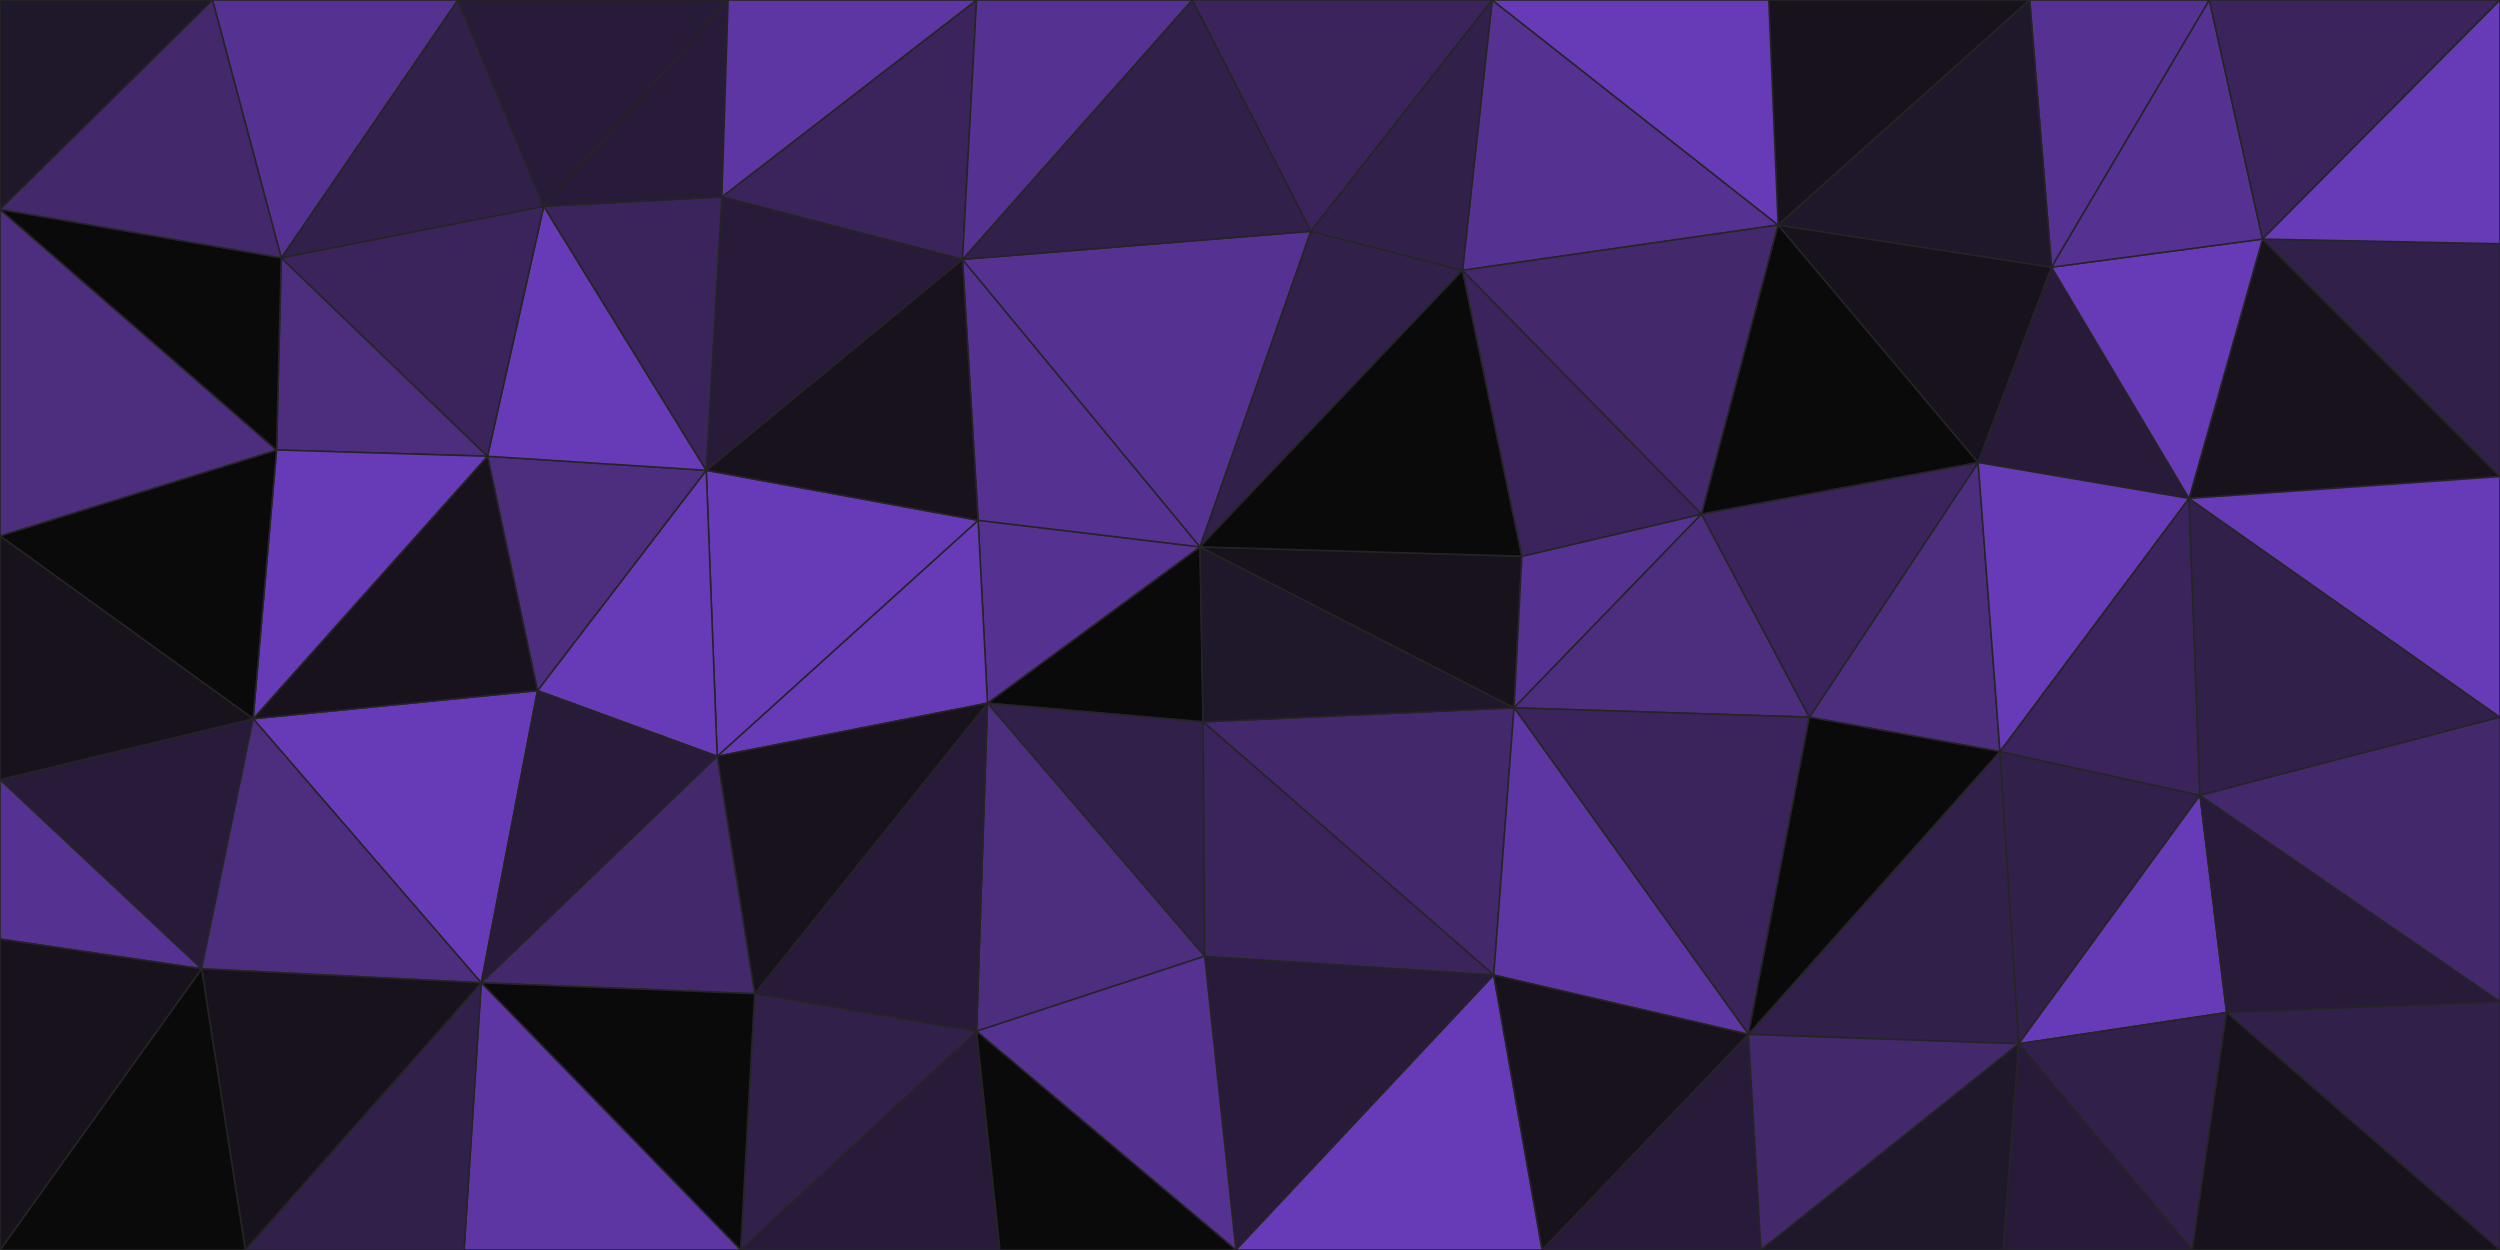 <svg id="visual" viewBox="0 0 1600 800" width="1600" height="800" xmlns="http://www.w3.org/2000/svg" xmlns:xlink="http://www.w3.org/1999/xlink" version="1.1"><g stroke-width="1" stroke-linejoin="bevel"><path d="M768 350L632 450L770 462Z" fill="#0a0a0a" stroke="#242424"></path><path d="M768 350L626 333L632 450Z" fill="#553191" stroke="#242424"></path><path d="M632 450L771 612L770 462Z" fill="#31204a" stroke="#242424"></path><path d="M768 350L616 166L626 333Z" fill="#553191" stroke="#242424"></path><path d="M626 333L459 484L632 450Z" fill="#673ab7" stroke="#242424"></path><path d="M452 301L459 484L626 333Z" fill="#673ab7" stroke="#242424"></path><path d="M632 450L625 660L771 612Z" fill="#4c2d7e" stroke="#242424"></path><path d="M483 636L625 660L632 450Z" fill="#281b3a" stroke="#242424"></path><path d="M956 624L969 453L770 462Z" fill="#43286c" stroke="#242424"></path><path d="M770 462L969 453L768 350Z" fill="#1f172a" stroke="#242424"></path><path d="M768 350L839 148L616 166Z" fill="#553191" stroke="#242424"></path><path d="M969 453L974 356L768 350Z" fill="#17121c" stroke="#242424"></path><path d="M616 166L452 301L626 333Z" fill="#17121c" stroke="#242424"></path><path d="M936 173L839 148L768 350Z" fill="#31204a" stroke="#242424"></path><path d="M459 484L483 636L632 450Z" fill="#17121c" stroke="#242424"></path><path d="M974 356L936 173L768 350Z" fill="#0a0a0a" stroke="#242424"></path><path d="M791 800L956 624L771 612Z" fill="#281b3a" stroke="#242424"></path><path d="M771 612L956 624L770 462Z" fill="#3a245b" stroke="#242424"></path><path d="M452 301L344 442L459 484Z" fill="#673ab7" stroke="#242424"></path><path d="M459 484L308 629L483 636Z" fill="#43286c" stroke="#242424"></path><path d="M625 0L462 126L616 166Z" fill="#3a245b" stroke="#242424"></path><path d="M616 166L462 126L452 301Z" fill="#281b3a" stroke="#242424"></path><path d="M452 301L312 292L344 442Z" fill="#4c2d7e" stroke="#242424"></path><path d="M969 453L1089 329L974 356Z" fill="#553191" stroke="#242424"></path><path d="M974 356L1089 329L936 173Z" fill="#3a245b" stroke="#242424"></path><path d="M1158 459L1089 329L969 453Z" fill="#4c2d7e" stroke="#242424"></path><path d="M474 800L640 800L625 660Z" fill="#281b3a" stroke="#242424"></path><path d="M625 660L791 800L771 612Z" fill="#553191" stroke="#242424"></path><path d="M640 800L791 800L625 660Z" fill="#0a0a0a" stroke="#242424"></path><path d="M348 132L312 292L452 301Z" fill="#673ab7" stroke="#242424"></path><path d="M955 0L763 0L839 148Z" fill="#3a245b" stroke="#242424"></path><path d="M839 148L763 0L616 166Z" fill="#31204a" stroke="#242424"></path><path d="M763 0L625 0L616 166Z" fill="#553191" stroke="#242424"></path><path d="M462 126L348 132L452 301Z" fill="#3a245b" stroke="#242424"></path><path d="M466 0L348 132L462 126Z" fill="#281b3a" stroke="#242424"></path><path d="M162 460L308 629L344 442Z" fill="#673ab7" stroke="#242424"></path><path d="M344 442L308 629L459 484Z" fill="#281b3a" stroke="#242424"></path><path d="M483 636L474 800L625 660Z" fill="#31204a" stroke="#242424"></path><path d="M1119 662L1158 459L969 453Z" fill="#3a245b" stroke="#242424"></path><path d="M1119 662L969 453L956 624Z" fill="#5e36a4" stroke="#242424"></path><path d="M308 629L474 800L483 636Z" fill="#0a0a0a" stroke="#242424"></path><path d="M625 0L466 0L462 126Z" fill="#5e36a4" stroke="#242424"></path><path d="M1138 144L955 0L936 173Z" fill="#553191" stroke="#242424"></path><path d="M936 173L955 0L839 148Z" fill="#31204a" stroke="#242424"></path><path d="M1138 144L936 173L1089 329Z" fill="#43286c" stroke="#242424"></path><path d="M791 800L987 800L956 624Z" fill="#673ab7" stroke="#242424"></path><path d="M987 800L1119 662L956 624Z" fill="#17121c" stroke="#242424"></path><path d="M1266 296L1138 144L1089 329Z" fill="#0a0a0a" stroke="#242424"></path><path d="M180 165L177 288L312 292Z" fill="#4c2d7e" stroke="#242424"></path><path d="M312 292L162 460L344 442Z" fill="#17121c" stroke="#242424"></path><path d="M180 165L312 292L348 132Z" fill="#3a245b" stroke="#242424"></path><path d="M177 288L162 460L312 292Z" fill="#673ab7" stroke="#242424"></path><path d="M308 629L297 800L474 800Z" fill="#5e36a4" stroke="#242424"></path><path d="M157 800L297 800L308 629Z" fill="#31204a" stroke="#242424"></path><path d="M1280 481L1266 296L1158 459Z" fill="#4c2d7e" stroke="#242424"></path><path d="M1158 459L1266 296L1089 329Z" fill="#3a245b" stroke="#242424"></path><path d="M987 800L1127 800L1119 662Z" fill="#281b3a" stroke="#242424"></path><path d="M1119 662L1280 481L1158 459Z" fill="#0a0a0a" stroke="#242424"></path><path d="M293 0L180 165L348 132Z" fill="#31204a" stroke="#242424"></path><path d="M0 499L129 620L162 460Z" fill="#281b3a" stroke="#242424"></path><path d="M466 0L293 0L348 132Z" fill="#281b3a" stroke="#242424"></path><path d="M1292 668L1280 481L1119 662Z" fill="#31204a" stroke="#242424"></path><path d="M1299 0L1132 0L1138 144Z" fill="#17121c" stroke="#242424"></path><path d="M1138 144L1132 0L955 0Z" fill="#673ab7" stroke="#242424"></path><path d="M0 343L162 460L177 288Z" fill="#0a0a0a" stroke="#242424"></path><path d="M162 460L129 620L308 629Z" fill="#4c2d7e" stroke="#242424"></path><path d="M1127 800L1292 668L1119 662Z" fill="#43286c" stroke="#242424"></path><path d="M1266 296L1313 171L1138 144Z" fill="#17121c" stroke="#242424"></path><path d="M1401 319L1313 171L1266 296Z" fill="#281b3a" stroke="#242424"></path><path d="M1401 319L1266 296L1280 481Z" fill="#673ab7" stroke="#242424"></path><path d="M129 620L157 800L308 629Z" fill="#17121c" stroke="#242424"></path><path d="M1127 800L1282 800L1292 668Z" fill="#1f172a" stroke="#242424"></path><path d="M293 0L136 0L180 165Z" fill="#553191" stroke="#242424"></path><path d="M0 134L0 343L177 288Z" fill="#4c2d7e" stroke="#242424"></path><path d="M1408 509L1280 481L1292 668Z" fill="#31204a" stroke="#242424"></path><path d="M1408 509L1401 319L1280 481Z" fill="#3a245b" stroke="#242424"></path><path d="M0 134L177 288L180 165Z" fill="#0a0a0a" stroke="#242424"></path><path d="M129 620L0 800L157 800Z" fill="#0a0a0a" stroke="#242424"></path><path d="M1425 648L1408 509L1292 668Z" fill="#673ab7" stroke="#242424"></path><path d="M0 343L0 499L162 460Z" fill="#17121c" stroke="#242424"></path><path d="M1414 0L1299 0L1313 171Z" fill="#553191" stroke="#242424"></path><path d="M1313 171L1299 0L1138 144Z" fill="#1f172a" stroke="#242424"></path><path d="M0 499L0 601L129 620Z" fill="#553191" stroke="#242424"></path><path d="M136 0L0 134L180 165Z" fill="#43286c" stroke="#242424"></path><path d="M1403 800L1425 648L1292 668Z" fill="#31204a" stroke="#242424"></path><path d="M1600 305L1448 153L1401 319Z" fill="#17121c" stroke="#242424"></path><path d="M1401 319L1448 153L1313 171Z" fill="#673ab7" stroke="#242424"></path><path d="M1600 459L1401 319L1408 509Z" fill="#31204a" stroke="#242424"></path><path d="M1282 800L1403 800L1292 668Z" fill="#281b3a" stroke="#242424"></path><path d="M0 601L0 800L129 620Z" fill="#17121c" stroke="#242424"></path><path d="M136 0L0 0L0 134Z" fill="#1f172a" stroke="#242424"></path><path d="M1448 153L1414 0L1313 171Z" fill="#553191" stroke="#242424"></path><path d="M1600 641L1408 509L1425 648Z" fill="#281b3a" stroke="#242424"></path><path d="M1600 641L1600 459L1408 509Z" fill="#43286c" stroke="#242424"></path><path d="M1448 153L1600 0L1414 0Z" fill="#3a245b" stroke="#242424"></path><path d="M1600 459L1600 305L1401 319Z" fill="#673ab7" stroke="#242424"></path><path d="M1600 800L1600 641L1425 648Z" fill="#31204a" stroke="#242424"></path><path d="M1600 305L1600 156L1448 153Z" fill="#31204a" stroke="#242424"></path><path d="M1403 800L1600 800L1425 648Z" fill="#17121c" stroke="#242424"></path><path d="M1600 156L1600 0L1448 153Z" fill="#673ab7" stroke="#242424"></path></g></svg>